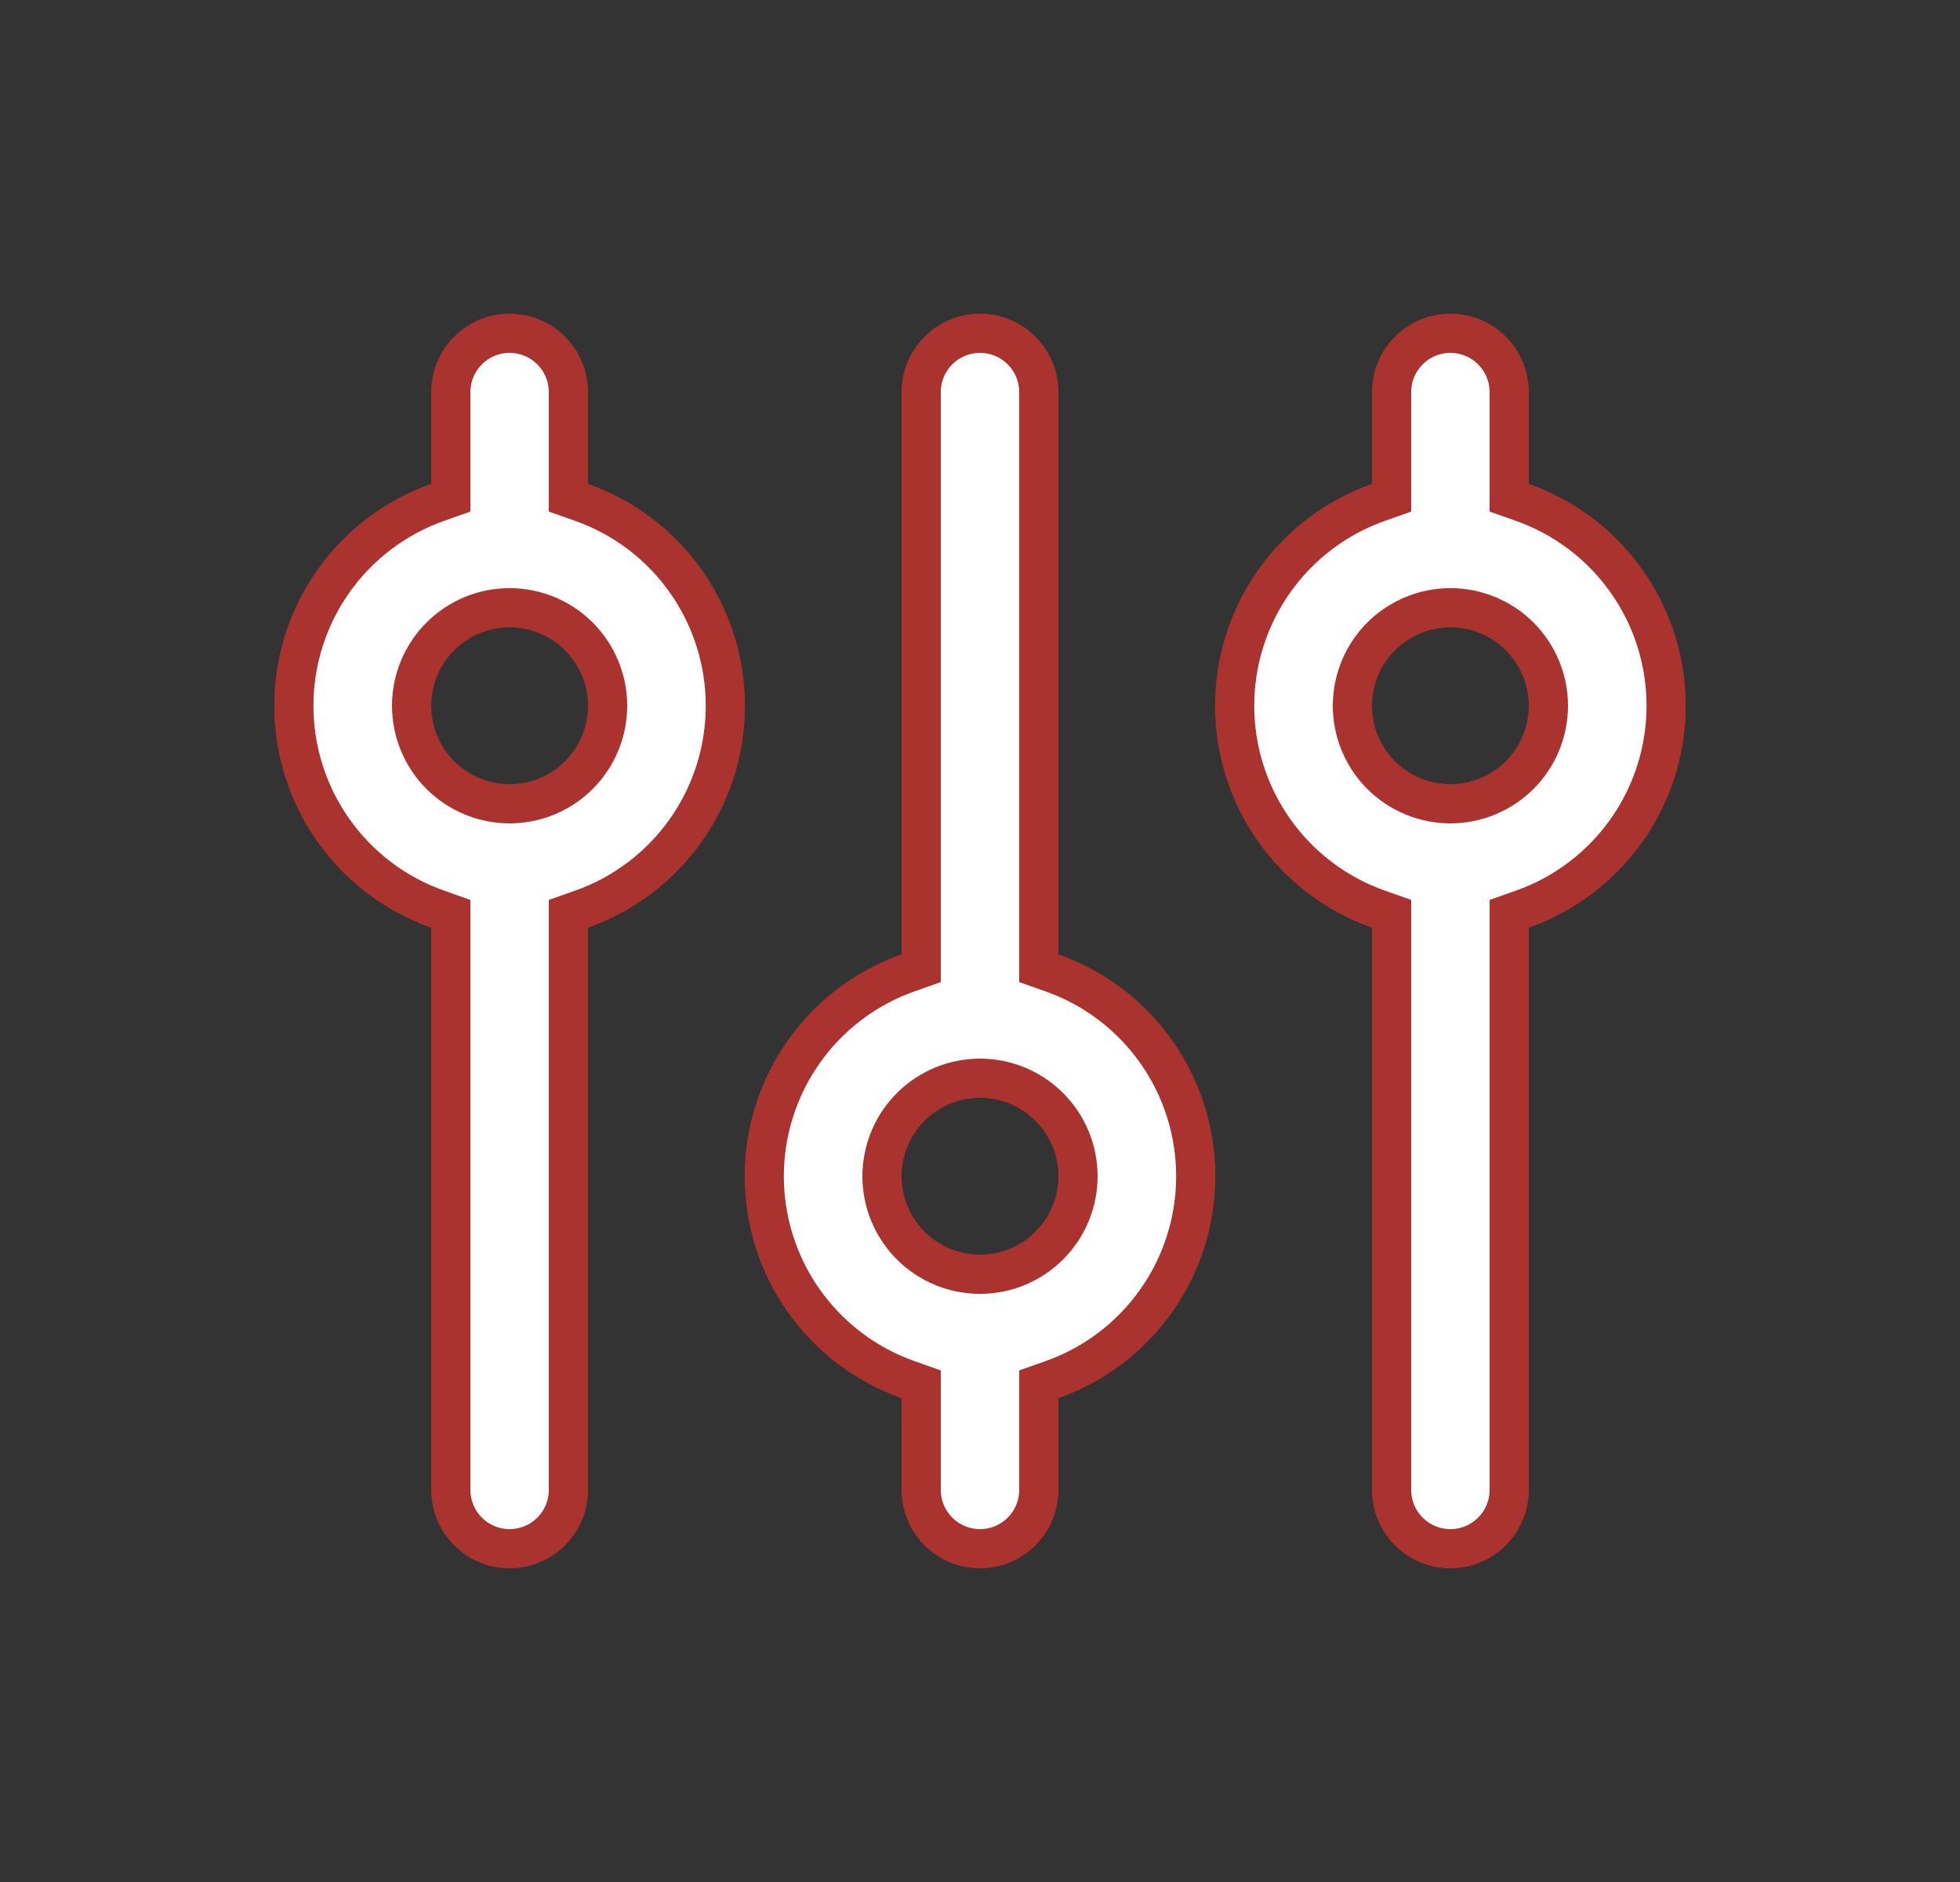<svg width="25" height="24" viewBox="0 0 25 24" fill="none" xmlns="http://www.w3.org/2000/svg">
<rect x="0" y="0" width="25" height="24" fill="#333333" stroke="none"/>
<path d="M19.25 6.17L19.25 6.347L19.417 6.406C19.954 6.595 20.418 6.946 20.747 7.411C21.076 7.876 21.252 8.431 21.252 9C21.252 9.569 21.076 10.124 20.747 10.589C20.418 11.054 19.954 11.405 19.417 11.594L19.25 11.653L19.25 11.83L19.25 19C19.25 19.199 19.171 19.39 19.03 19.53C18.89 19.671 18.699 19.75 18.5 19.75C18.301 19.75 18.11 19.671 17.97 19.53C17.829 19.39 17.75 19.199 17.75 19L17.75 11.83L17.75 11.653L17.583 11.594C17.046 11.405 16.582 11.054 16.253 10.589C15.924 10.124 15.748 9.569 15.748 9C15.748 8.431 15.924 7.876 16.253 7.411C16.582 6.946 17.046 6.595 17.583 6.406L17.75 6.347L17.75 6.17L17.75 5C17.75 4.801 17.829 4.61 17.97 4.47C18.11 4.329 18.301 4.25 18.5 4.25C18.699 4.25 18.89 4.329 19.03 4.47C19.171 4.61 19.25 4.801 19.25 5L19.25 6.17ZM13.25 12.17L13.25 12.347L13.417 12.406C13.954 12.595 14.418 12.946 14.747 13.411C15.076 13.876 15.252 14.431 15.252 15C15.252 15.569 15.076 16.124 14.747 16.589C14.418 17.054 13.954 17.405 13.417 17.594L13.25 17.653L13.25 17.83L13.25 19C13.25 19.199 13.171 19.39 13.03 19.53C12.89 19.671 12.699 19.75 12.5 19.75C12.301 19.75 12.11 19.671 11.97 19.53C11.829 19.39 11.75 19.199 11.75 19L11.75 17.83L11.75 17.653L11.583 17.594C11.046 17.405 10.582 17.054 10.253 16.589C9.924 16.124 9.748 15.569 9.748 15C9.748 14.431 9.924 13.876 10.253 13.411C10.582 12.946 11.046 12.595 11.583 12.406L11.75 12.347L11.75 12.17L11.75 5C11.75 4.801 11.829 4.61 11.97 4.47C12.11 4.329 12.301 4.25 12.5 4.25C12.699 4.25 12.89 4.329 13.03 4.47C13.171 4.61 13.25 4.801 13.25 5L13.25 12.17ZM7.25 6.17L7.25 6.347L7.417 6.406C7.954 6.595 8.418 6.946 8.747 7.411C9.076 7.876 9.252 8.431 9.252 9C9.252 9.569 9.076 10.124 8.747 10.589C8.418 11.054 7.954 11.405 7.417 11.594L7.25 11.653L7.25 11.83L7.25 19C7.25 19.199 7.171 19.39 7.03 19.53C6.89 19.671 6.699 19.75 6.5 19.75C6.301 19.75 6.11 19.671 5.97 19.53C5.829 19.39 5.75 19.199 5.75 19L5.75 11.83L5.75 11.653L5.583 11.594C5.046 11.405 4.582 11.054 4.253 10.589C3.924 10.124 3.748 9.569 3.748 9C3.748 8.431 3.924 7.876 4.253 7.411C4.582 6.946 5.046 6.595 5.583 6.406L5.75 6.347L5.75 6.17L5.75 5C5.75 4.801 5.829 4.61 5.97 4.47C6.11 4.329 6.301 4.25 6.5 4.25C6.699 4.25 6.89 4.329 7.03 4.47C7.171 4.61 7.25 4.801 7.25 5L7.25 6.17ZM19.75 9C19.75 8.668 19.618 8.351 19.384 8.116C19.149 7.882 18.831 7.75 18.5 7.75C18.169 7.75 17.851 7.882 17.616 8.116C17.382 8.351 17.25 8.668 17.25 9C17.25 9.332 17.382 9.649 17.616 9.884C17.851 10.118 18.169 10.25 18.5 10.25C18.831 10.25 19.149 10.118 19.384 9.884C19.618 9.649 19.75 9.332 19.75 9ZM13.75 15C13.75 14.668 13.618 14.351 13.384 14.116C13.149 13.882 12.832 13.75 12.5 13.75C12.168 13.75 11.851 13.882 11.616 14.116C11.382 14.351 11.25 14.668 11.25 15C11.25 15.332 11.382 15.649 11.616 15.884C11.851 16.118 12.168 16.25 12.5 16.25C12.832 16.25 13.149 16.118 13.384 15.884C13.618 15.649 13.75 15.332 13.75 15ZM7.75 9C7.75 8.668 7.618 8.351 7.384 8.116C7.149 7.882 6.832 7.75 6.5 7.75C6.168 7.75 5.851 7.882 5.616 8.116C5.382 8.351 5.25 8.668 5.25 9C5.25 9.332 5.382 9.649 5.616 9.884C5.851 10.118 6.168 10.25 6.5 10.25C6.832 10.25 7.149 10.118 7.384 9.884C7.618 9.649 7.75 9.332 7.75 9Z" fill="white" stroke="#AA332F" stroke-width="0.5"/>
</svg>
